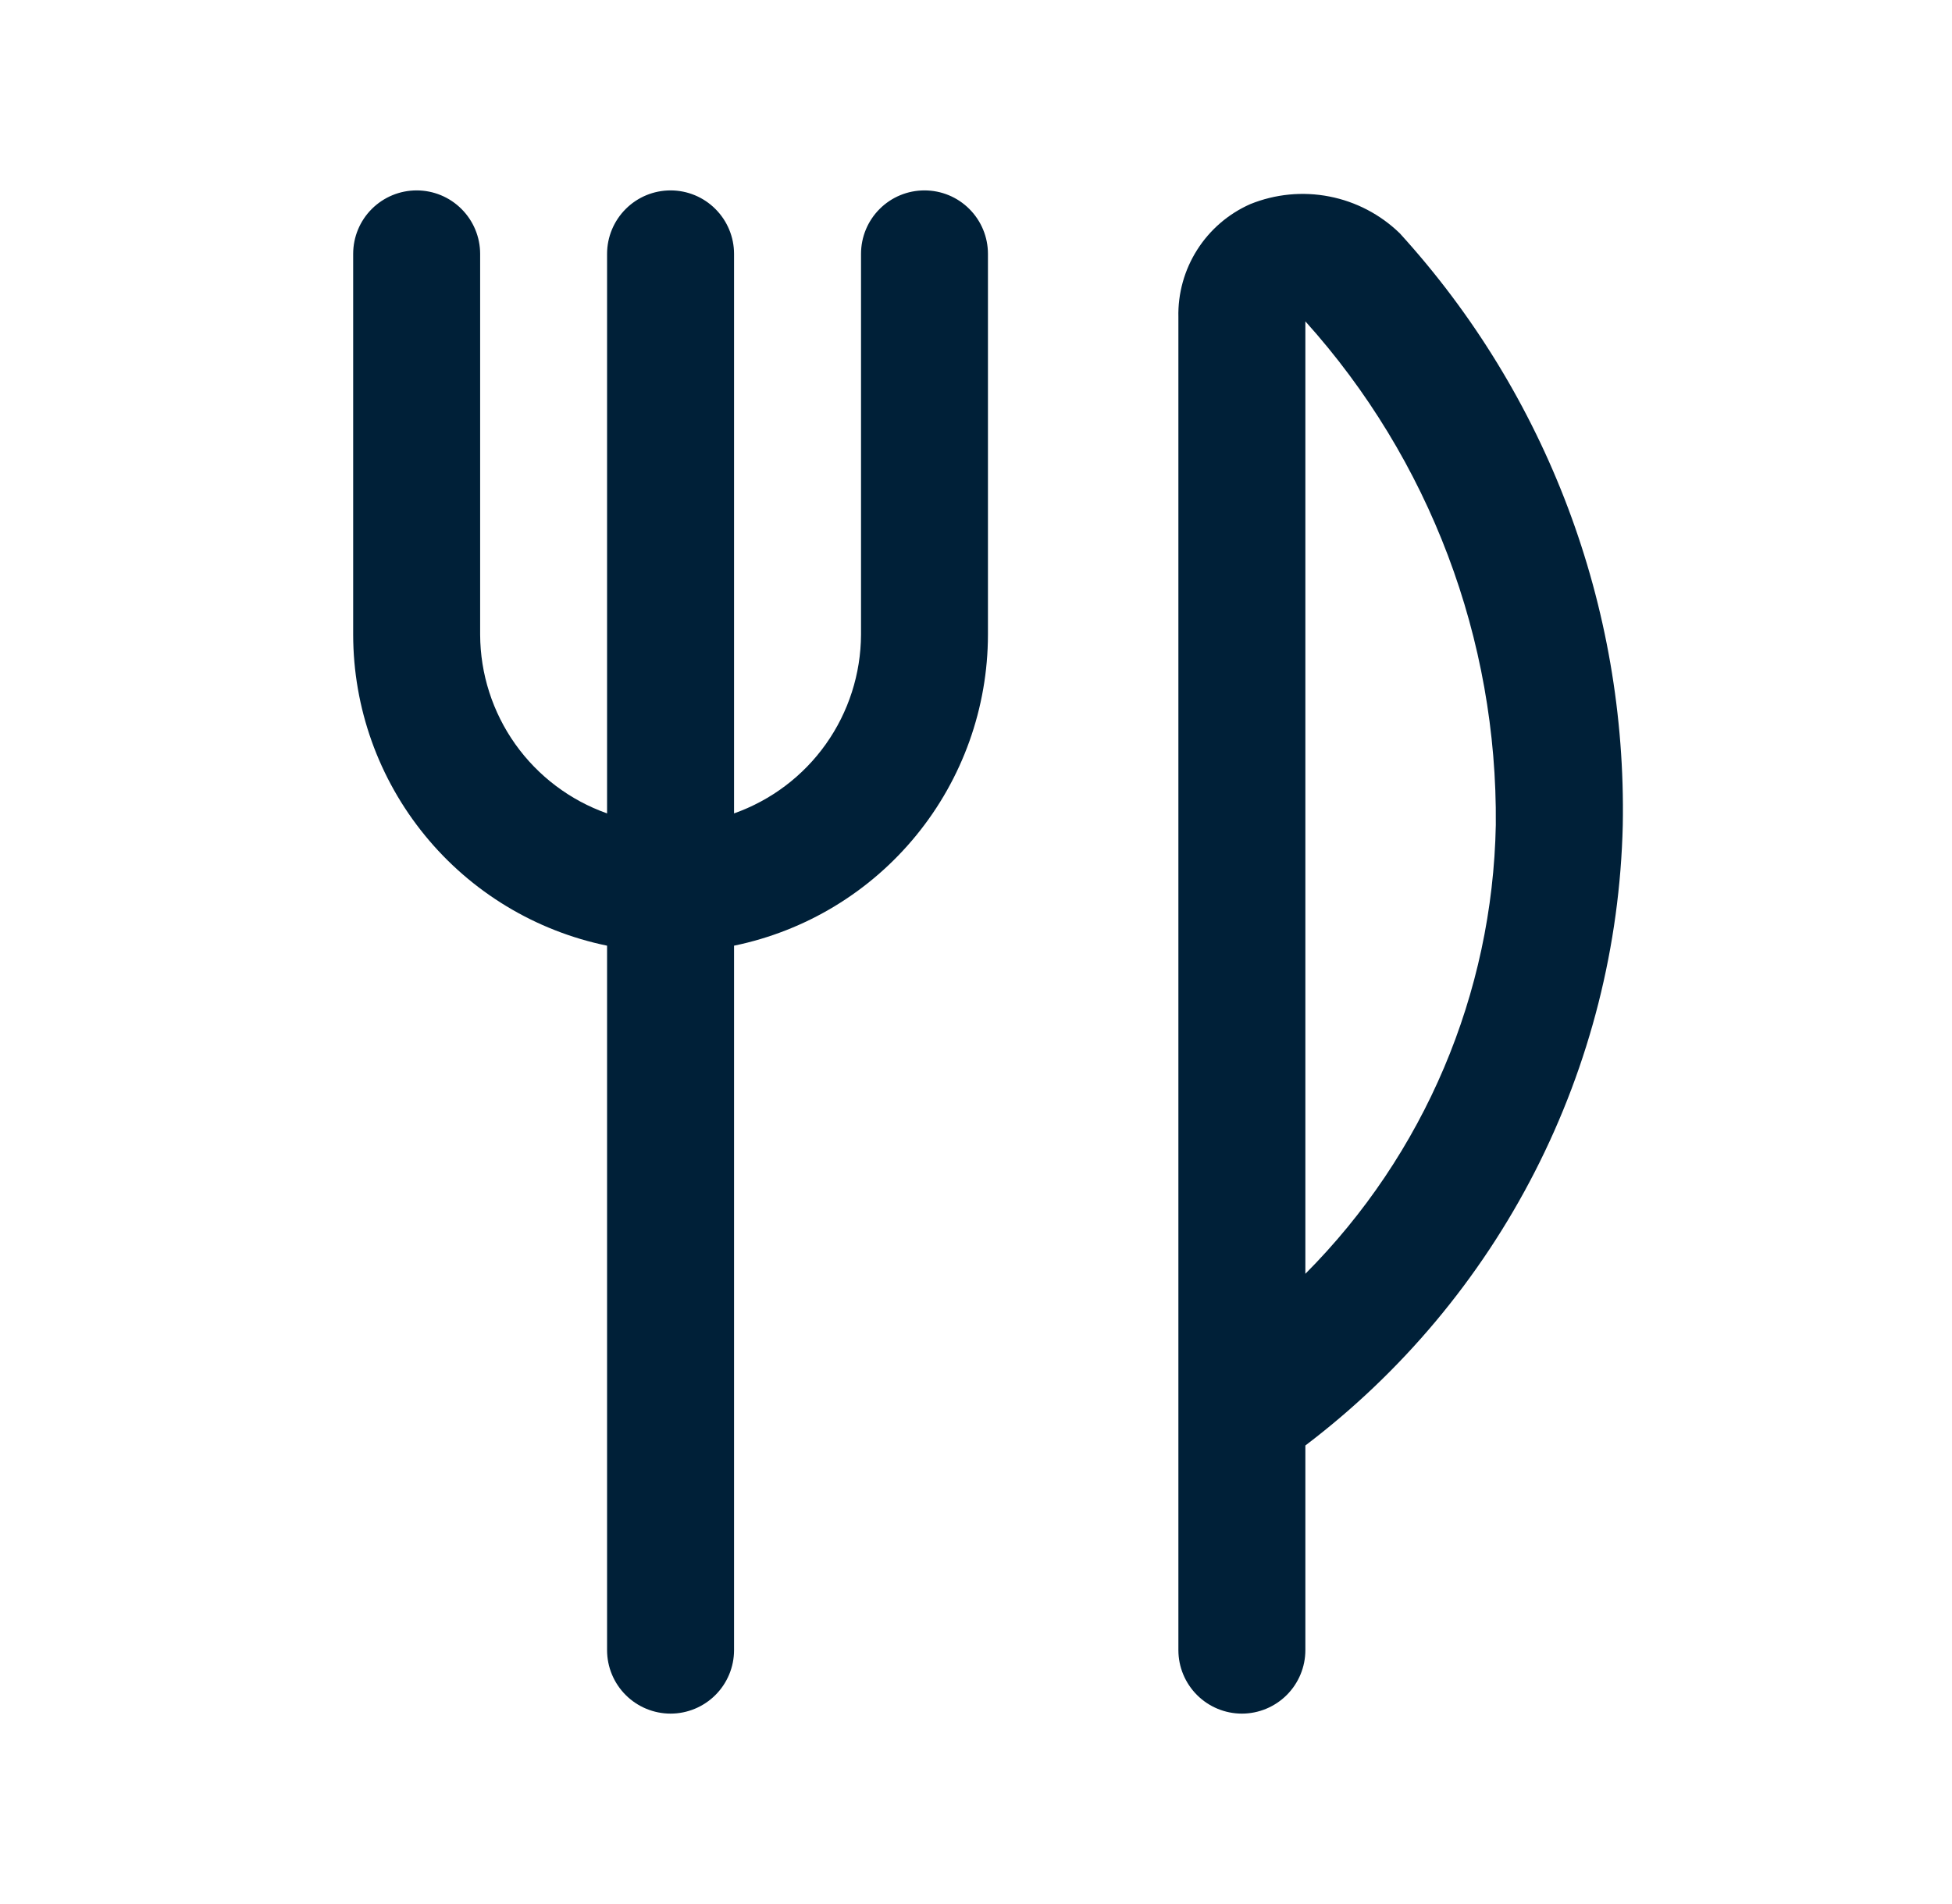 <svg width='41' height='40' viewBox='0 0 41 40' fill='none' xmlns='http://www.w3.org/2000/svg'><path d='M20.751 5.333V13.333C20.749 14.87 20.218 16.358 19.246 17.548C18.275 18.738 16.923 19.557 15.418 19.867V34.667C15.418 35.02 15.277 35.359 15.027 35.609C14.777 35.859 14.438 36 14.085 36C13.731 36 13.392 35.859 13.142 35.609C12.892 35.359 12.751 35.02 12.751 34.667V19.867C11.246 19.557 9.894 18.738 8.923 17.548C7.951 16.358 7.42 14.87 7.418 13.333V5.333C7.418 4.98 7.558 4.641 7.808 4.391C8.059 4.14 8.398 4 8.751 4C9.105 4 9.444 4.14 9.694 4.391C9.944 4.641 10.085 4.98 10.085 5.333V13.333C10.088 14.158 10.346 14.961 10.823 15.633C11.301 16.305 11.974 16.813 12.751 17.088V5.333C12.751 4.98 12.892 4.641 13.142 4.391C13.392 4.14 13.731 4 14.085 4C14.438 4 14.777 4.14 15.027 4.391C15.277 4.641 15.418 4.98 15.418 5.333V17.088C16.195 16.813 16.869 16.305 17.346 15.633C17.823 14.961 18.081 14.158 18.085 13.333V5.333C18.085 4.98 18.225 4.641 18.475 4.391C18.725 4.14 19.064 4 19.418 4C19.772 4 20.111 4.14 20.361 4.391C20.611 4.641 20.751 4.98 20.751 5.333ZM34.085 17.333C34.025 19.867 33.395 22.355 32.24 24.612C31.086 26.868 29.438 28.835 27.418 30.367V34.667C27.418 35.02 27.277 35.359 27.027 35.609C26.777 35.859 26.438 36 26.085 36C25.731 36 25.392 35.859 25.142 35.609C24.892 35.359 24.751 35.02 24.751 34.667V6.667C24.739 6.166 24.876 5.672 25.145 5.249C25.413 4.826 25.801 4.492 26.259 4.289C26.786 4.075 27.363 4.019 27.921 4.128C28.479 4.236 28.993 4.505 29.401 4.901C32.493 8.295 34.169 12.743 34.085 17.333ZM31.418 17.333C31.456 13.43 30.029 9.653 27.418 6.751V26.76C29.917 24.251 31.35 20.874 31.418 17.333Z' fill='#002038'/></svg>